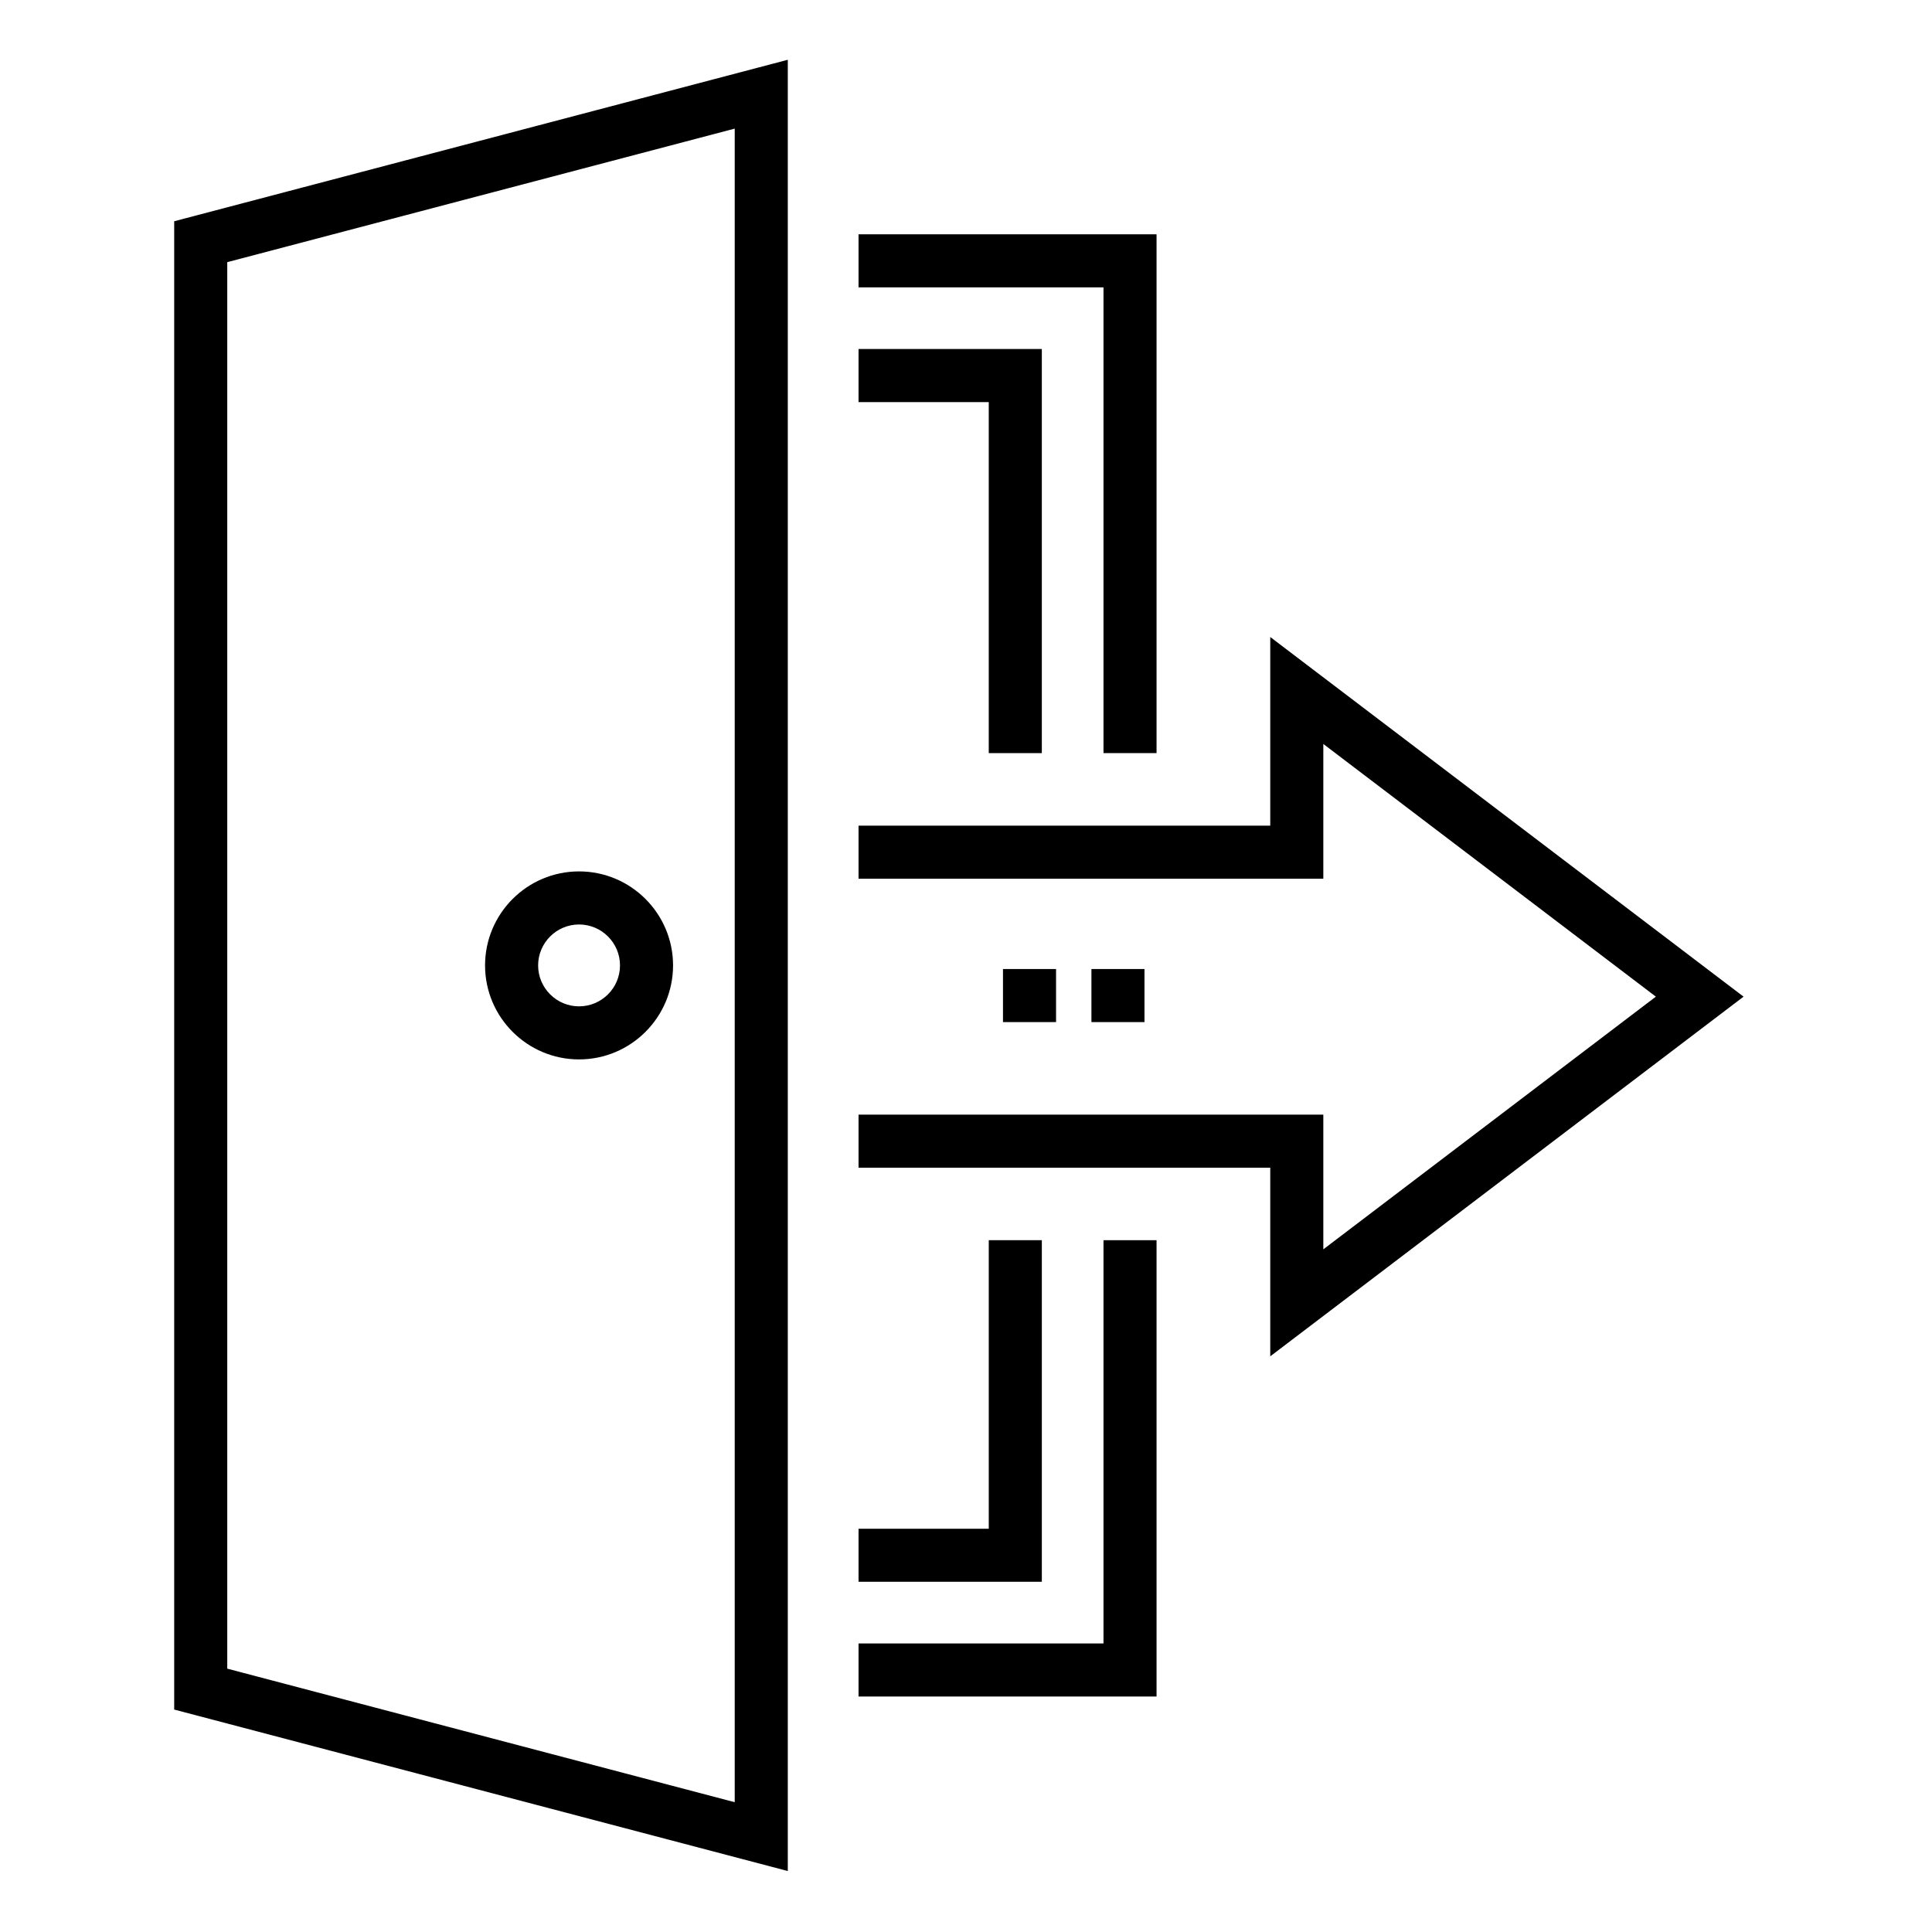 <svg height="681pt" viewBox="-64 -21 681 681.341" width="681pt" xmlns="http://www.w3.org/2000/svg"><path d="m339.445 339.453h-18.711v-18.715h18.711zm-31.188 0h-18.715v-18.715h18.715zm0 0"/><path d="m-2.738 581.895 216.391 56.945v-638.758l-216.391 56.945zm18.711-510.441 178.965-47.098v590.211l-178.965-47.098zm0 0"/><path d="m140.039 286.309c-18.281 0-33.148 14.875-33.148 33.152 0 18.281 14.867 33.152 33.148 33.152s33.152-14.871 33.152-33.152c0-18.277-14.871-33.152-33.152-33.152zm0 47.59c-7.957 0-14.434-6.473-14.434-14.438 0-7.961 6.477-14.434 14.434-14.434 7.965 0 14.441 6.473 14.441 14.434 0 7.965-6.477 14.438-14.441 14.438zm0 0"/><path d="m324.988 244.59h18.711v-182.961h-105.098v18.715h86.387zm0 0"/><path d="m324.988 558.582h-86.387v18.715h105.098v-160.926h-18.711zm0 0"/><path d="m550.715 330.48-166.918-126.832v66.52h-145.195v18.715h163.91v-47.516l117.273 89.113-117.273 89.113v-47.508h-163.91v18.711h145.195v66.523zm0 0"/><path d="m284.527 244.59h18.715v-142.504h-64.641v18.715h45.926zm0 0"/><path d="m303.242 416.371h-18.715v101.754h-45.926v18.711h64.641zm0 0"/></svg>